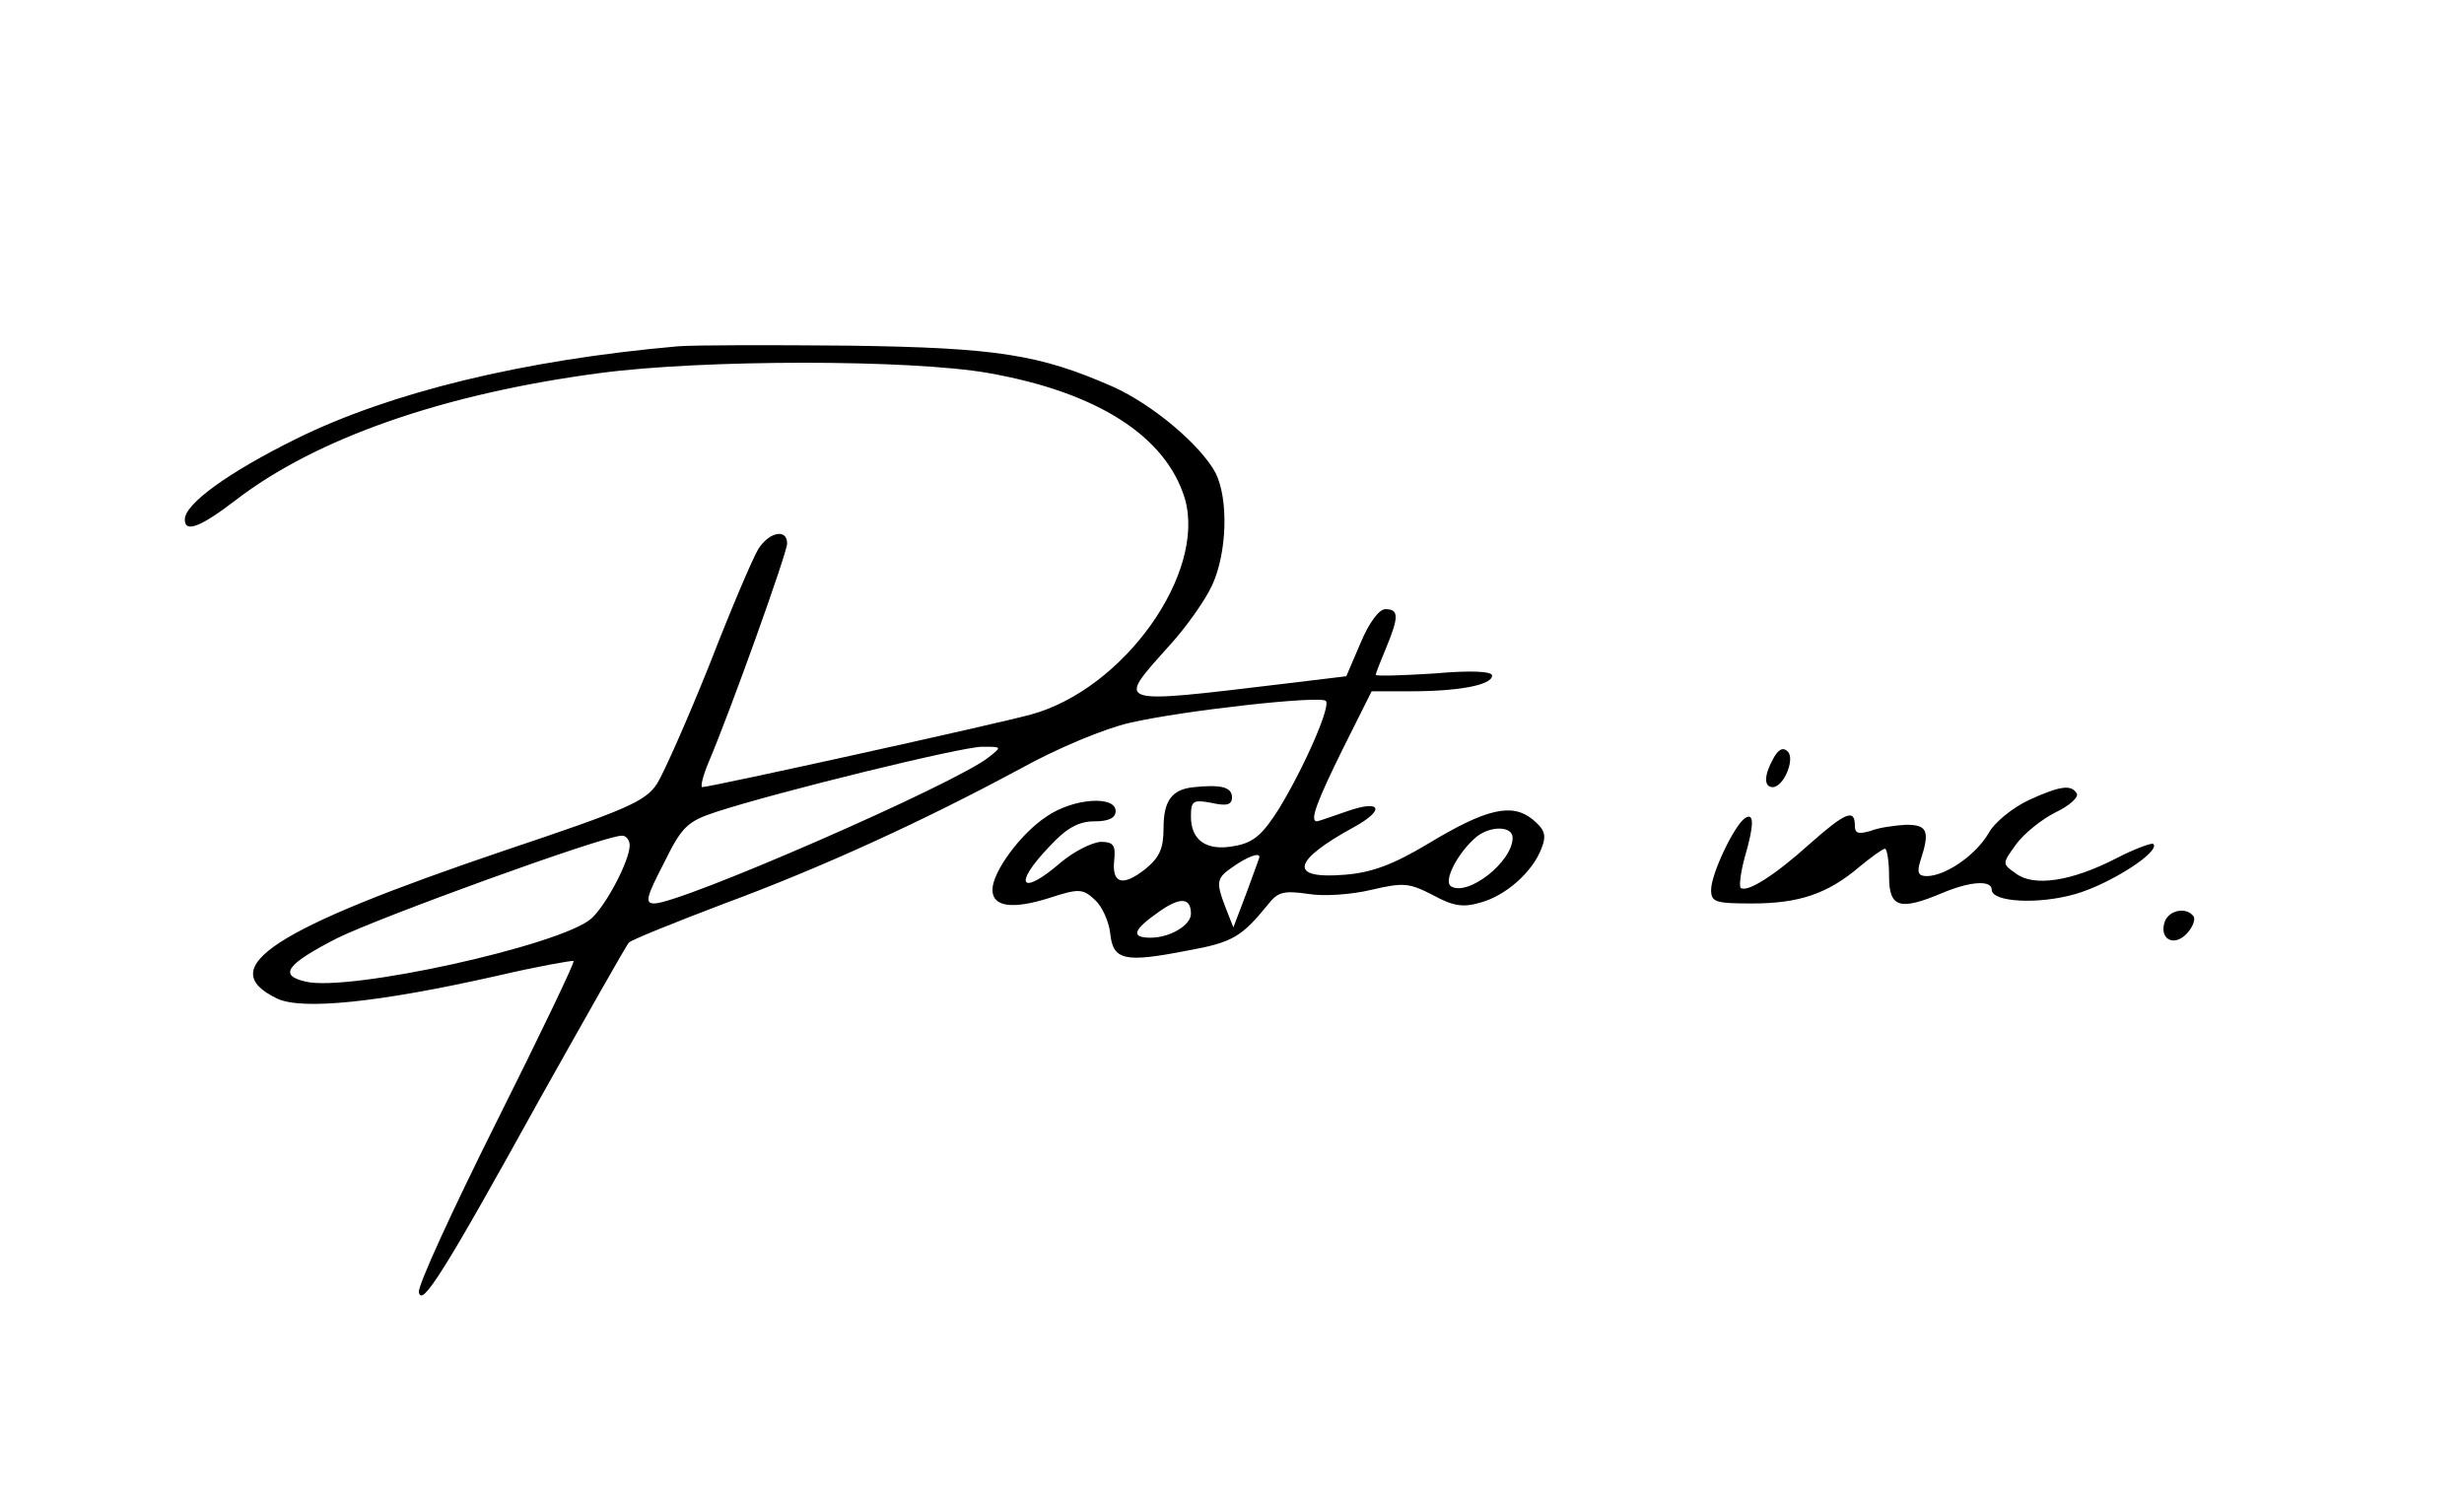 <?xml version="1.0" standalone="no"?>
<!DOCTYPE svg PUBLIC "-//W3C//DTD SVG 20010904//EN"
 "http://www.w3.org/TR/2001/REC-SVG-20010904/DTD/svg10.dtd">
<svg version="1.0" xmlns="http://www.w3.org/2000/svg"
 width="360pt" height="220pt" viewBox="0 0 360 220"
 preserveAspectRatio="xMidYMid meet">

<g transform="translate(0,220) scale(0.1,-0.1)"
fill="#000000" stroke="none">
<path d="M990 1694 c-226 -20 -419 -67 -557 -135 -99 -49 -163 -95 -163 -118
0 -20 23 -11 74 28 118 91 305 156 533 186 151 20 453 20 567 0 159 -28 259
-92 287 -183 32 -109 -89 -279 -225 -316 -51 -14 -468 -106 -480 -106 -3 0 1
17 10 38 31 73 114 304 114 318 0 22 -26 17 -42 -8 -8 -13 -40 -88 -71 -168
-32 -80 -67 -159 -77 -175 -17 -26 -45 -38 -221 -97 -340 -115 -428 -172 -334
-217 36 -17 147 -6 320 33 60 14 111 23 113 22 2 -2 -49 -108 -113 -236 -64
-128 -115 -239 -113 -248 4 -22 35 26 177 283 68 121 126 224 130 228 4 4 66
29 137 56 146 54 294 122 435 198 54 30 124 59 160 67 78 18 278 40 286 32 8
-7 -31 -96 -68 -157 -24 -38 -37 -50 -65 -55 -41 -8 -64 8 -64 43 0 23 3 25
30 20 22 -5 30 -3 30 8 0 15 -16 19 -55 15 -33 -3 -45 -20 -45 -60 0 -30 -6
-43 -27 -60 -33 -26 -49 -21 -45 14 2 21 -1 26 -20 26 -13 -1 -39 -14 -58 -30
-59 -51 -71 -33 -16 24 24 26 42 36 65 36 21 0 31 5 31 15 0 23 -62 19 -101
-8 -38 -25 -79 -81 -79 -107 0 -25 29 -29 83 -12 43 14 49 14 67 -3 10 -9 20
-31 22 -48 4 -40 20 -44 112 -26 67 12 80 20 119 68 14 18 23 20 58 15 23 -4
64 -1 93 6 47 11 55 10 90 -8 29 -16 44 -18 68 -11 38 10 77 45 90 79 8 20 5
28 -13 43 -30 24 -67 16 -153 -36 -50 -30 -82 -42 -121 -45 -83 -7 -78 20 14
70 45 25 39 40 -10 23 -23 -8 -43 -15 -45 -15 -11 0 0 29 38 106 l42 84 57 0
c70 0 119 9 119 23 0 6 -29 8 -85 3 -47 -3 -85 -4 -85 -2 0 2 7 20 15 39 19
46 19 57 -1 57 -9 0 -24 -20 -36 -49 l-21 -49 -91 -11 c-250 -30 -245 -31
-170 53 26 28 55 69 65 91 22 48 24 126 5 164 -22 41 -92 100 -150 126 -107
47 -169 57 -386 60 -113 1 -225 1 -250 -1z m455 -600 c-48 -39 -450 -214 -489
-214 -14 0 -12 9 14 59 26 53 34 61 77 75 89 29 358 95 388 95 29 0 29 0 10
-15z m765 -118 c0 -35 -65 -86 -90 -71 -12 8 11 51 38 73 21 16 52 15 52 -2z
m-1290 -11 c0 -22 -34 -87 -56 -107 -44 -39 -356 -108 -418 -92 -39 9 -28 25
46 63 60 30 387 149 416 150 6 1 12 -6 12 -14z m920 -17 c0 -2 -9 -25 -19 -53
l-19 -50 -11 28 c-15 39 -14 44 11 61 20 14 38 21 38 14z m-100 -83 c0 -17
-31 -35 -59 -35 -29 0 -26 11 11 37 32 23 48 22 48 -2z"/>
<path d="M2591 1092 c-14 -25 -14 -42 -1 -42 16 0 33 41 22 52 -7 7 -14 3 -21
-10z"/>
<path d="M2964 1031 c-23 -11 -50 -32 -59 -49 -19 -32 -63 -62 -90 -62 -12 0
-15 5 -9 23 14 43 10 52 -21 52 -16 -1 -40 -4 -52 -9 -18 -5 -23 -4 -23 8 0
25 -14 19 -66 -27 -51 -46 -92 -72 -101 -64 -2 3 0 22 6 44 14 48 14 66 1 58
-16 -10 -50 -82 -50 -105 0 -18 6 -20 60 -20 68 0 110 14 156 53 18 15 35 27
38 27 3 0 6 -18 6 -40 0 -46 15 -51 77 -25 40 17 73 20 73 5 0 -18 68 -22 123
-6 51 15 124 62 113 73 -2 2 -27 -7 -54 -21 -66 -34 -121 -42 -147 -22 -20 14
-20 14 1 43 11 15 37 36 57 46 21 10 35 23 31 28 -8 13 -24 11 -70 -10z"/>
<path d="M3163 854 c-9 -25 12 -38 31 -19 9 9 14 21 11 26 -10 14 -35 10 -42
-7z"/>
</g>
</svg>
